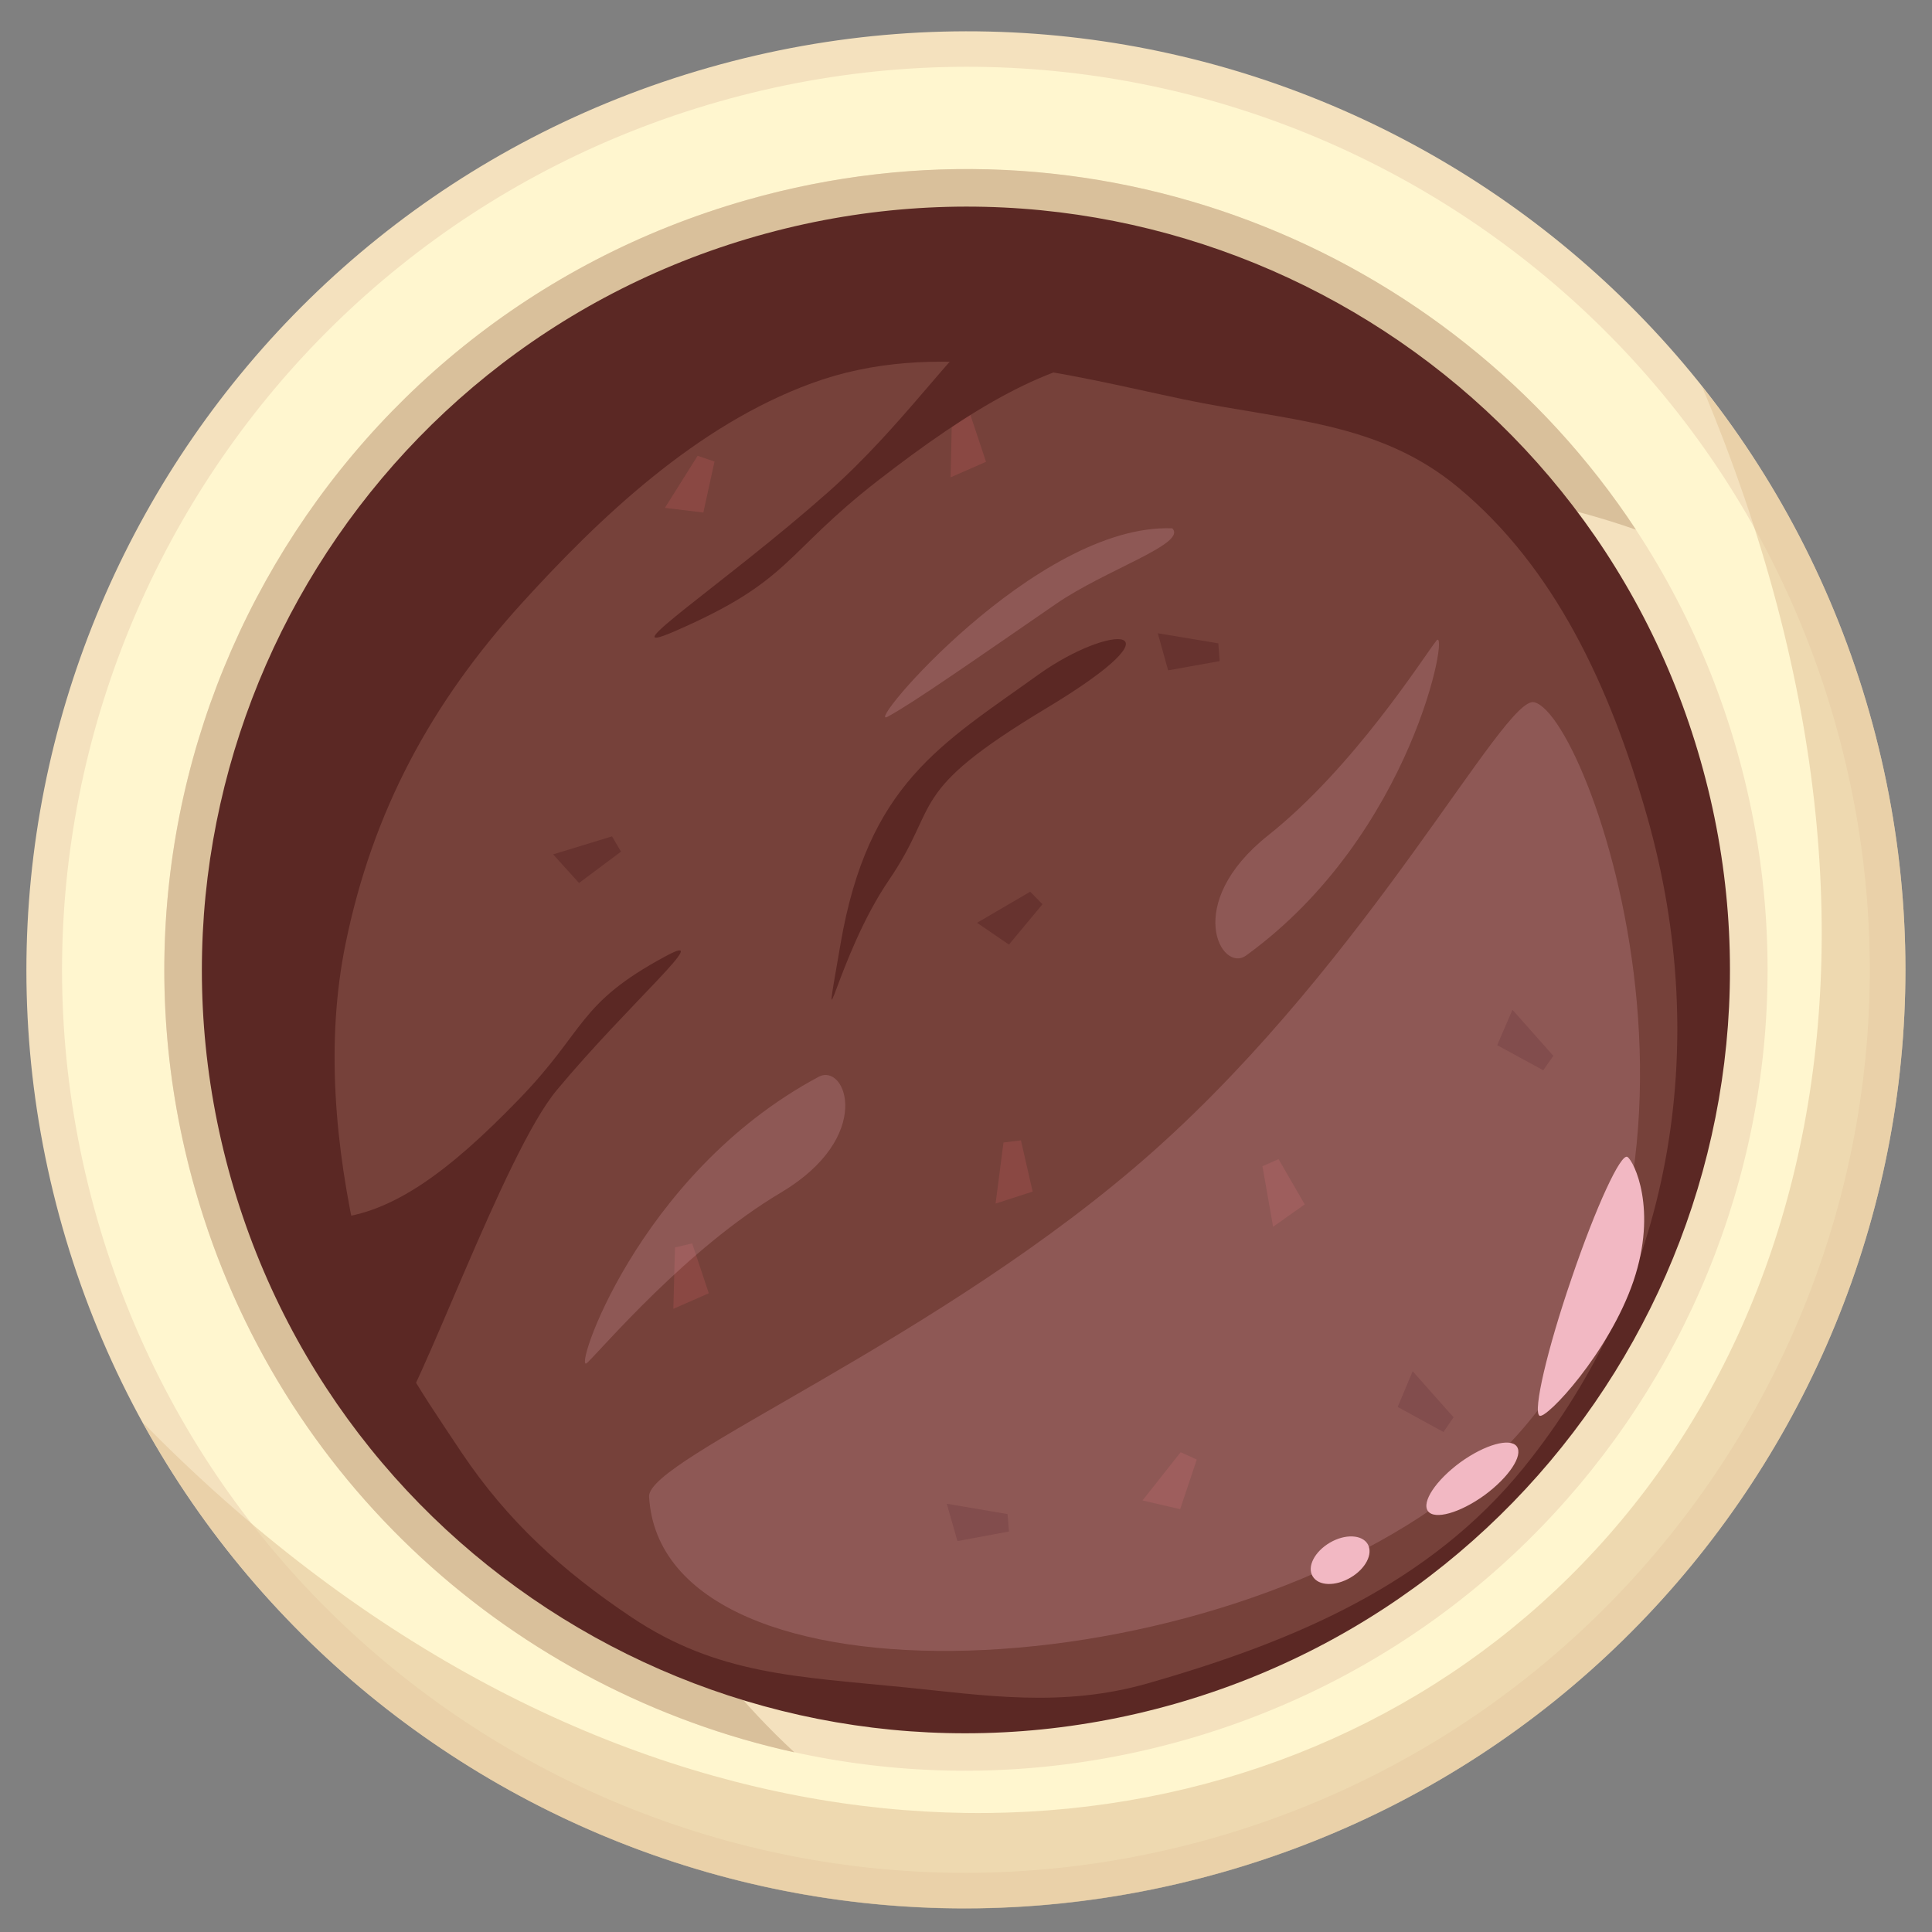 <?xml version="1.0" encoding="utf-8"?>
<!-- Generator: Adobe Illustrator 26.0.1, SVG Export Plug-In . SVG Version: 6.00 Build 0)  -->
<svg version="1.1" id="Layer_1" xmlns="http://www.w3.org/2000/svg" xmlns:xlink="http://www.w3.org/1999/xlink" x="0px" y="0px"
	 viewBox="0 0 70.87 70.87" style="enable-background:new 0 0 70.87 70.87;" xml:space="preserve">
<rect x="0" y="0" width="70.87" height="70.87" fill="#808080" stroke="none"/>
<style type="text/css">
	.st0{fill:#F4E1BE;}
	.st1{fill:#FFF6CF;}
	.st2{fill:#D9C09B;}
	.st3{opacity:0.6;fill:#E2C79C;}
	.st4{fill:#5B2824;}
	.st5{fill:#76413A;}
	.st6{fill:#8A4843;}
	.st7{fill:#67332F;}
	.st8{opacity:0.2;fill:#F2B8C3;}
	.st9{fill:#F2B8C3;}
</style>
<g>
	<path class="st0" d="M68.57,26.13C63.36,7.85,44.3-2.74,26,2.48C7.7,7.69-2.91,26.74,2.29,45.02C7.5,63.3,26.56,73.89,44.86,68.67
		C63.17,63.46,73.78,44.41,68.57,26.13z"/>
	<path class="st1" d="M67.31,26.49C62.31,8.9,43.97-1.29,26.36,3.73C8.75,8.75-1.46,27.07,3.55,44.66
		C8.56,62.25,26.9,72.44,44.51,67.42C62.11,62.4,72.33,44.08,67.31,26.49z"/>
	<path class="st0" d="M63.71,27.52C59.26,11.92,43,2.89,27.38,7.34c-15.61,4.45-24.67,20.7-20.22,36.3
		c4.44,15.59,20.7,24.63,36.32,20.18S68.15,43.11,63.71,27.52z"/>
	<path class="st2" d="M21.46,51.06c-3.27-14.48,6.61-29.04,22.06-32.52c5.73-1.29,11.43-0.88,16.49,0.89
		C53.14,8.99,40.05,3.72,27.38,7.34c-15.61,4.45-24.67,20.7-20.22,36.3c3.06,10.76,11.76,18.39,21.98,20.64
		C25.39,60.81,22.64,56.3,21.46,51.06z"/>
	<path class="st3" d="M68.57,26.13c-1.28-4.49-3.4-8.52-6.14-11.96c18.55,44.11-25.67,70.19-57.2,38
		c7.56,13.77,23.86,21,39.62,16.51C63.17,63.46,73.78,44.41,68.57,26.13z"/>
	<path class="st4" d="M62.38,27.9C58.15,13.03,42.65,4.42,27.76,8.66C12.88,12.9,4.25,28.39,8.48,43.26
		c4.24,14.87,19.74,23.48,34.62,19.24C57.99,58.25,66.62,42.76,62.38,27.9z"/>
	<path class="st5" d="M60.42,29.95c-1.38-4.84-3.42-9.15-6.92-12.06c-2.94-2.45-6.32-2.45-10.08-3.24
		c-4.33-0.91-9.09-2.26-13.65-0.59c-4.23,1.55-7.77,4.92-10.64,8.08c-3.33,3.67-5.46,7.63-6.45,12.46
		c-0.74,3.59-0.4,7.46,0.46,11.19c0.68,2.96,2.2,5.1,3.77,7.46c1.71,2.56,3.74,4.39,6.25,6.07c3.15,2.11,6.08,2.18,9.98,2.57
		c2.99,0.3,5.81,0.76,8.96-0.14c5.46-1.56,10.35-3.67,13.79-7.91C61.28,47.17,62.84,38.47,60.42,29.95z"/>
	<path class="st4" d="M14.4,52.25c0.94-0.9,4.08-9.94,6.03-12.27c2.66-3.19,5.86-5.92,3.98-4.9c-3.25,1.75-2.89,2.69-5.4,5.27
		c-2.51,2.59-4.6,4.16-6.78,4.34C10.05,44.88,14.4,52.25,14.4,52.25z"/>
	<path class="st4" d="M38.1,24.74c-3.56,2.56-6.26,4-7.27,9.9c-0.78,4.52-0.15,0.47,1.78-2.36c1.93-2.83,0.57-3.17,5.77-6.3
		C43.59,22.85,40.76,22.84,38.1,24.74z"/>
	<polygon class="st6" points="46.9,42.52 46.31,42.78 46.7,45 47.86,44.18 	"/>
	<polygon class="st6" points="26.21,16.93 25.59,16.72 24.39,18.63 25.8,18.8 	"/>
	<polygon class="st6" points="35.56,15.11 34.92,15.26 34.87,17.51 36.17,16.94 	"/>
	<polygon class="st6" points="25.39,45.61 24.76,45.76 24.7,48.01 26,47.44 	"/>
	<polygon class="st6" points="43.9,53.54 43.31,53.27 41.91,55.04 43.29,55.36 	"/>
	<polygon class="st7" points="52.95,52.53 53.32,51.99 51.82,50.3 51.27,51.61 	"/>
	<polygon class="st7" points="56.61,39.26 56.98,38.73 55.48,37.04 54.92,38.34 	"/>
	<polygon class="st7" points="37.01,56.18 36.96,55.54 34.73,55.16 35.12,56.53 	"/>
	<path class="st8" d="M23.81,54.9c-0.08-1.4,10.74-5.76,18.53-12.7c7.93-7.07,12.84-16.71,13.94-16.44
		c2.16,0.53,8.63,19.36-2.27,28.47C44.57,62.11,24.27,62.97,23.81,54.9z"/>
	<path class="st9" d="M55.64,53.06c-0.24-0.33-1.17-0.07-2.07,0.58c-0.9,0.66-1.43,1.46-1.19,1.79c0.24,0.33,1.17,0.07,2.07-0.58
		C55.35,54.19,55.88,53.39,55.64,53.06z"/>
	<path class="st9" d="M50.17,56.64c-0.21-0.35-0.83-0.38-1.39-0.05c-0.56,0.33-0.84,0.88-0.63,1.23c0.21,0.36,0.83,0.38,1.39,0.05
		C50.09,57.55,50.38,57,50.17,56.64z"/>
	<path class="st9" d="M59.7,42.44c-0.24-0.16-1.16,1.83-2.05,4.45c-0.9,2.62-1.42,4.87-1.18,5.04c0.24,0.16,2.56-2.32,3.45-4.94
		C60.81,44.36,59.94,42.6,59.7,42.44z"/>
	<path class="st8" d="M45.71,35.05c-0.91,0.66-2.34-1.9,0.8-4.4c3.15-2.5,5.69-6.52,6.18-7.15C53.19,22.88,51.86,30.59,45.71,35.05z
		"/>
	<path class="st8" d="M30.03,39.5c1-0.53,2.06,2.2-1.39,4.25c-3.45,2.05-6.52,5.69-7.1,6.24C20.96,50.54,23.33,43.08,30.03,39.5z"/>
	<path class="st8" d="M43,19.38c0.57,0.56-2.45,1.52-4.26,2.77c-3.05,2.1-5.28,3.66-6.18,4.14C31.61,26.8,38.01,19.19,43,19.38z"/>
	<polygon class="st6" points="37.45,41.83 36.81,41.91 36.52,44.15 37.88,43.71 	"/>
	<polygon class="st7" points="44.74,24.25 44.69,23.6 42.47,23.23 42.85,24.59 	"/>
	<polygon class="st7" points="38.24,33.17 37.79,32.71 35.84,33.85 37.01,34.65 	"/>
	<polygon class="st7" points="22.78,31.24 22.45,30.68 20.29,31.34 21.24,32.39 	"/>
	<path class="st4" d="M36.26,11.87c-1.3,0.94-3.16,3.77-5.89,6.19c-3.75,3.32-8.12,6.18-5.63,5.1c4.31-1.87,3.97-2.81,7.45-5.52
		c3.48-2.7,6.3-4.36,9.06-4.6C44.02,12.8,36.26,11.87,36.26,11.87z"/>
</g>
</svg>
